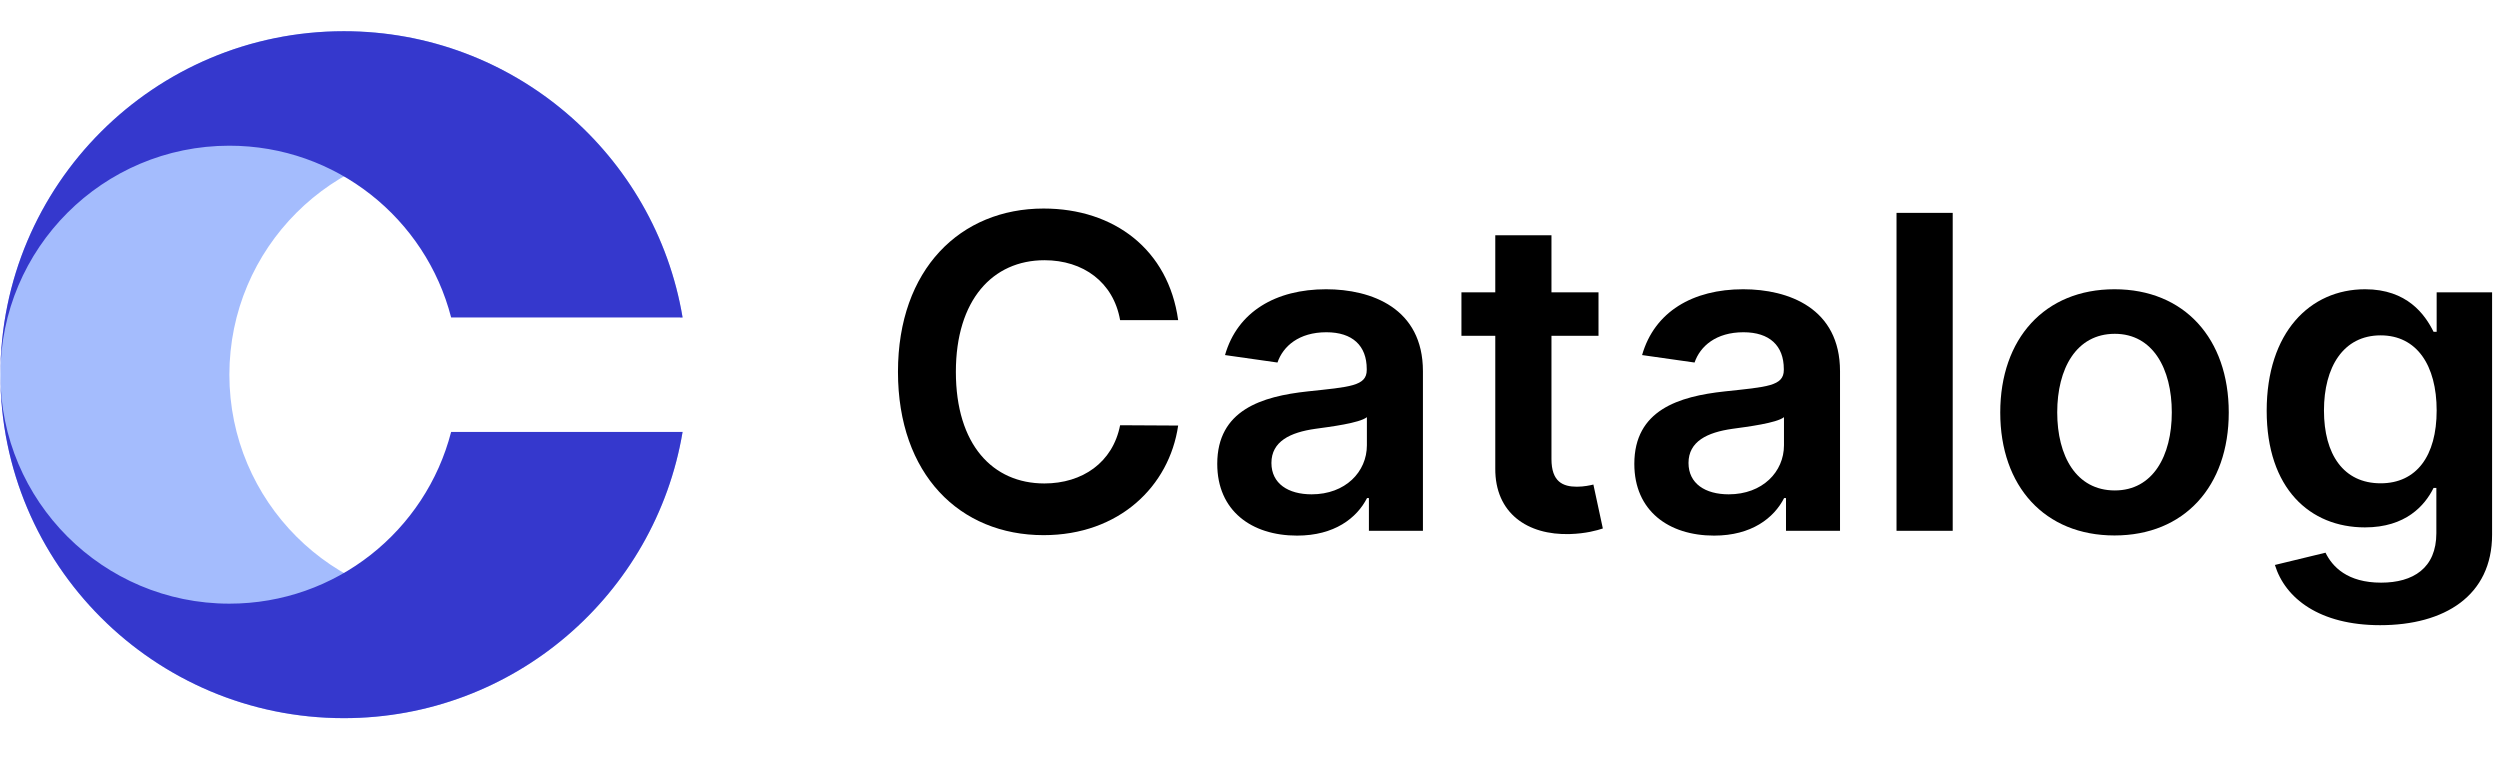 <svg width="181" height="55" viewBox="0 0 181 55" fill="none" xmlns="http://www.w3.org/2000/svg">
<path d="M24.896 2.26C11.162 2.26 0.028 13.393 0.028 27.127C0.028 40.861 11.162 51.994 24.896 51.994C37.217 51.994 47.446 43.033 49.419 31.271H49.24C47.4 38.422 40.909 43.705 33.185 43.705C24.029 43.705 16.607 36.283 16.607 27.127C16.607 17.971 24.029 10.549 33.185 10.549C40.909 10.549 47.4 15.832 49.24 22.983H49.419C47.446 11.221 37.217 2.26 24.896 2.26Z" fill="#A4BCFD"/>
<path d="M0.028 27.127C0.028 13.393 11.162 2.26 24.896 2.26C37.217 2.26 47.446 11.221 49.419 22.983H32.662C30.822 15.832 24.331 10.549 16.607 10.549C7.451 10.549 0.028 17.971 0.028 27.127Z" fill="#3538CD"/>
<path d="M0.028 27.127C0.028 40.861 11.162 51.994 24.896 51.994C37.217 51.994 47.446 43.032 49.419 31.271H32.662C30.822 38.422 24.331 43.705 16.607 43.705C7.451 43.705 0.028 36.283 0.028 27.127Z" fill="#3538CD"/>
<path d="M85.299 23.178C84.591 18.065 80.657 15.098 75.555 15.098C69.542 15.098 65.013 19.481 65.013 26.921C65.013 34.35 69.486 38.745 75.555 38.745C81.028 38.745 84.659 35.204 85.299 30.81L81.096 30.787C80.568 33.485 78.365 35.002 75.611 35.002C71.88 35.002 69.205 32.203 69.205 26.921C69.205 21.729 71.857 18.84 75.622 18.84C78.421 18.84 80.612 20.425 81.096 23.178H85.299Z" fill="black"/>
<path d="M93.906 38.778C96.614 38.778 98.233 37.508 98.974 36.059H99.109V38.43H103.02V26.876C103.02 22.313 99.3 20.942 96.007 20.942C92.377 20.942 89.59 22.56 88.691 25.707L92.489 26.247C92.894 25.067 94.04 24.055 96.03 24.055C97.918 24.055 98.952 25.022 98.952 26.719V26.786C98.952 27.955 97.727 28.011 94.681 28.337C91.332 28.697 88.129 29.697 88.129 33.586C88.129 36.98 90.612 38.778 93.906 38.778ZM94.962 35.789C93.265 35.789 92.051 35.013 92.051 33.519C92.051 31.956 93.411 31.304 95.232 31.046C96.299 30.9 98.435 30.63 98.963 30.203V32.237C98.963 34.159 97.412 35.789 94.962 35.789Z" fill="black"/>
<path d="M115.732 21.167H112.326V17.031H108.258V21.167H105.808V24.314H108.258V33.912C108.235 37.16 110.596 38.756 113.653 38.666C114.81 38.632 115.608 38.407 116.046 38.261L115.361 35.081C115.136 35.137 114.675 35.238 114.17 35.238C113.147 35.238 112.326 34.878 112.326 33.237V24.314H115.732V21.167Z" fill="black"/>
<path d="M124.102 38.778C126.811 38.778 128.429 37.508 129.171 36.059H129.306V38.43H133.217V26.876C133.217 22.313 129.497 20.942 126.204 20.942C122.574 20.942 119.786 22.56 118.887 25.707L122.686 26.247C123.091 25.067 124.237 24.055 126.226 24.055C128.114 24.055 129.148 25.022 129.148 26.719V26.786C129.148 27.955 127.923 28.011 124.878 28.337C121.528 28.697 118.325 29.697 118.325 33.586C118.325 36.98 120.809 38.778 124.102 38.778ZM125.159 35.789C123.461 35.789 122.248 35.013 122.248 33.519C122.248 31.956 123.608 31.304 125.428 31.046C126.496 30.9 128.631 30.63 129.16 30.203V32.237C129.16 34.159 127.609 35.789 125.159 35.789Z" fill="black"/>
<path d="M141.376 15.412H137.308V38.43H141.376V15.412Z" fill="black"/>
<path d="M153.09 38.767C158.148 38.767 161.362 35.204 161.362 29.866C161.362 24.516 158.148 20.942 153.09 20.942C148.033 20.942 144.818 24.516 144.818 29.866C144.818 35.204 148.033 38.767 153.09 38.767ZM153.113 35.508C150.314 35.508 148.943 33.013 148.943 29.855C148.943 26.696 150.314 24.168 153.113 24.168C155.866 24.168 157.238 26.696 157.238 29.855C157.238 33.013 155.866 35.508 153.113 35.508Z" fill="black"/>
<path d="M172.323 45.263C176.987 45.263 180.427 43.128 180.427 38.711V21.167H176.414V24.021H176.189C175.571 22.774 174.279 20.942 171.233 20.942C167.243 20.942 164.108 24.066 164.108 29.742C164.108 35.373 167.243 38.183 171.222 38.183C174.178 38.183 175.56 36.598 176.189 35.328H176.392V38.599C176.392 41.139 174.706 42.184 172.391 42.184C169.941 42.184 168.862 41.026 168.367 40.015L164.703 40.903C165.445 43.319 167.929 45.263 172.323 45.263ZM172.357 34.991C169.671 34.991 168.255 32.9 168.255 29.72C168.255 26.584 169.648 24.28 172.357 24.28C174.976 24.28 176.414 26.449 176.414 29.72C176.414 33.013 174.953 34.991 172.357 34.991Z" fill="black"/>
</svg>
